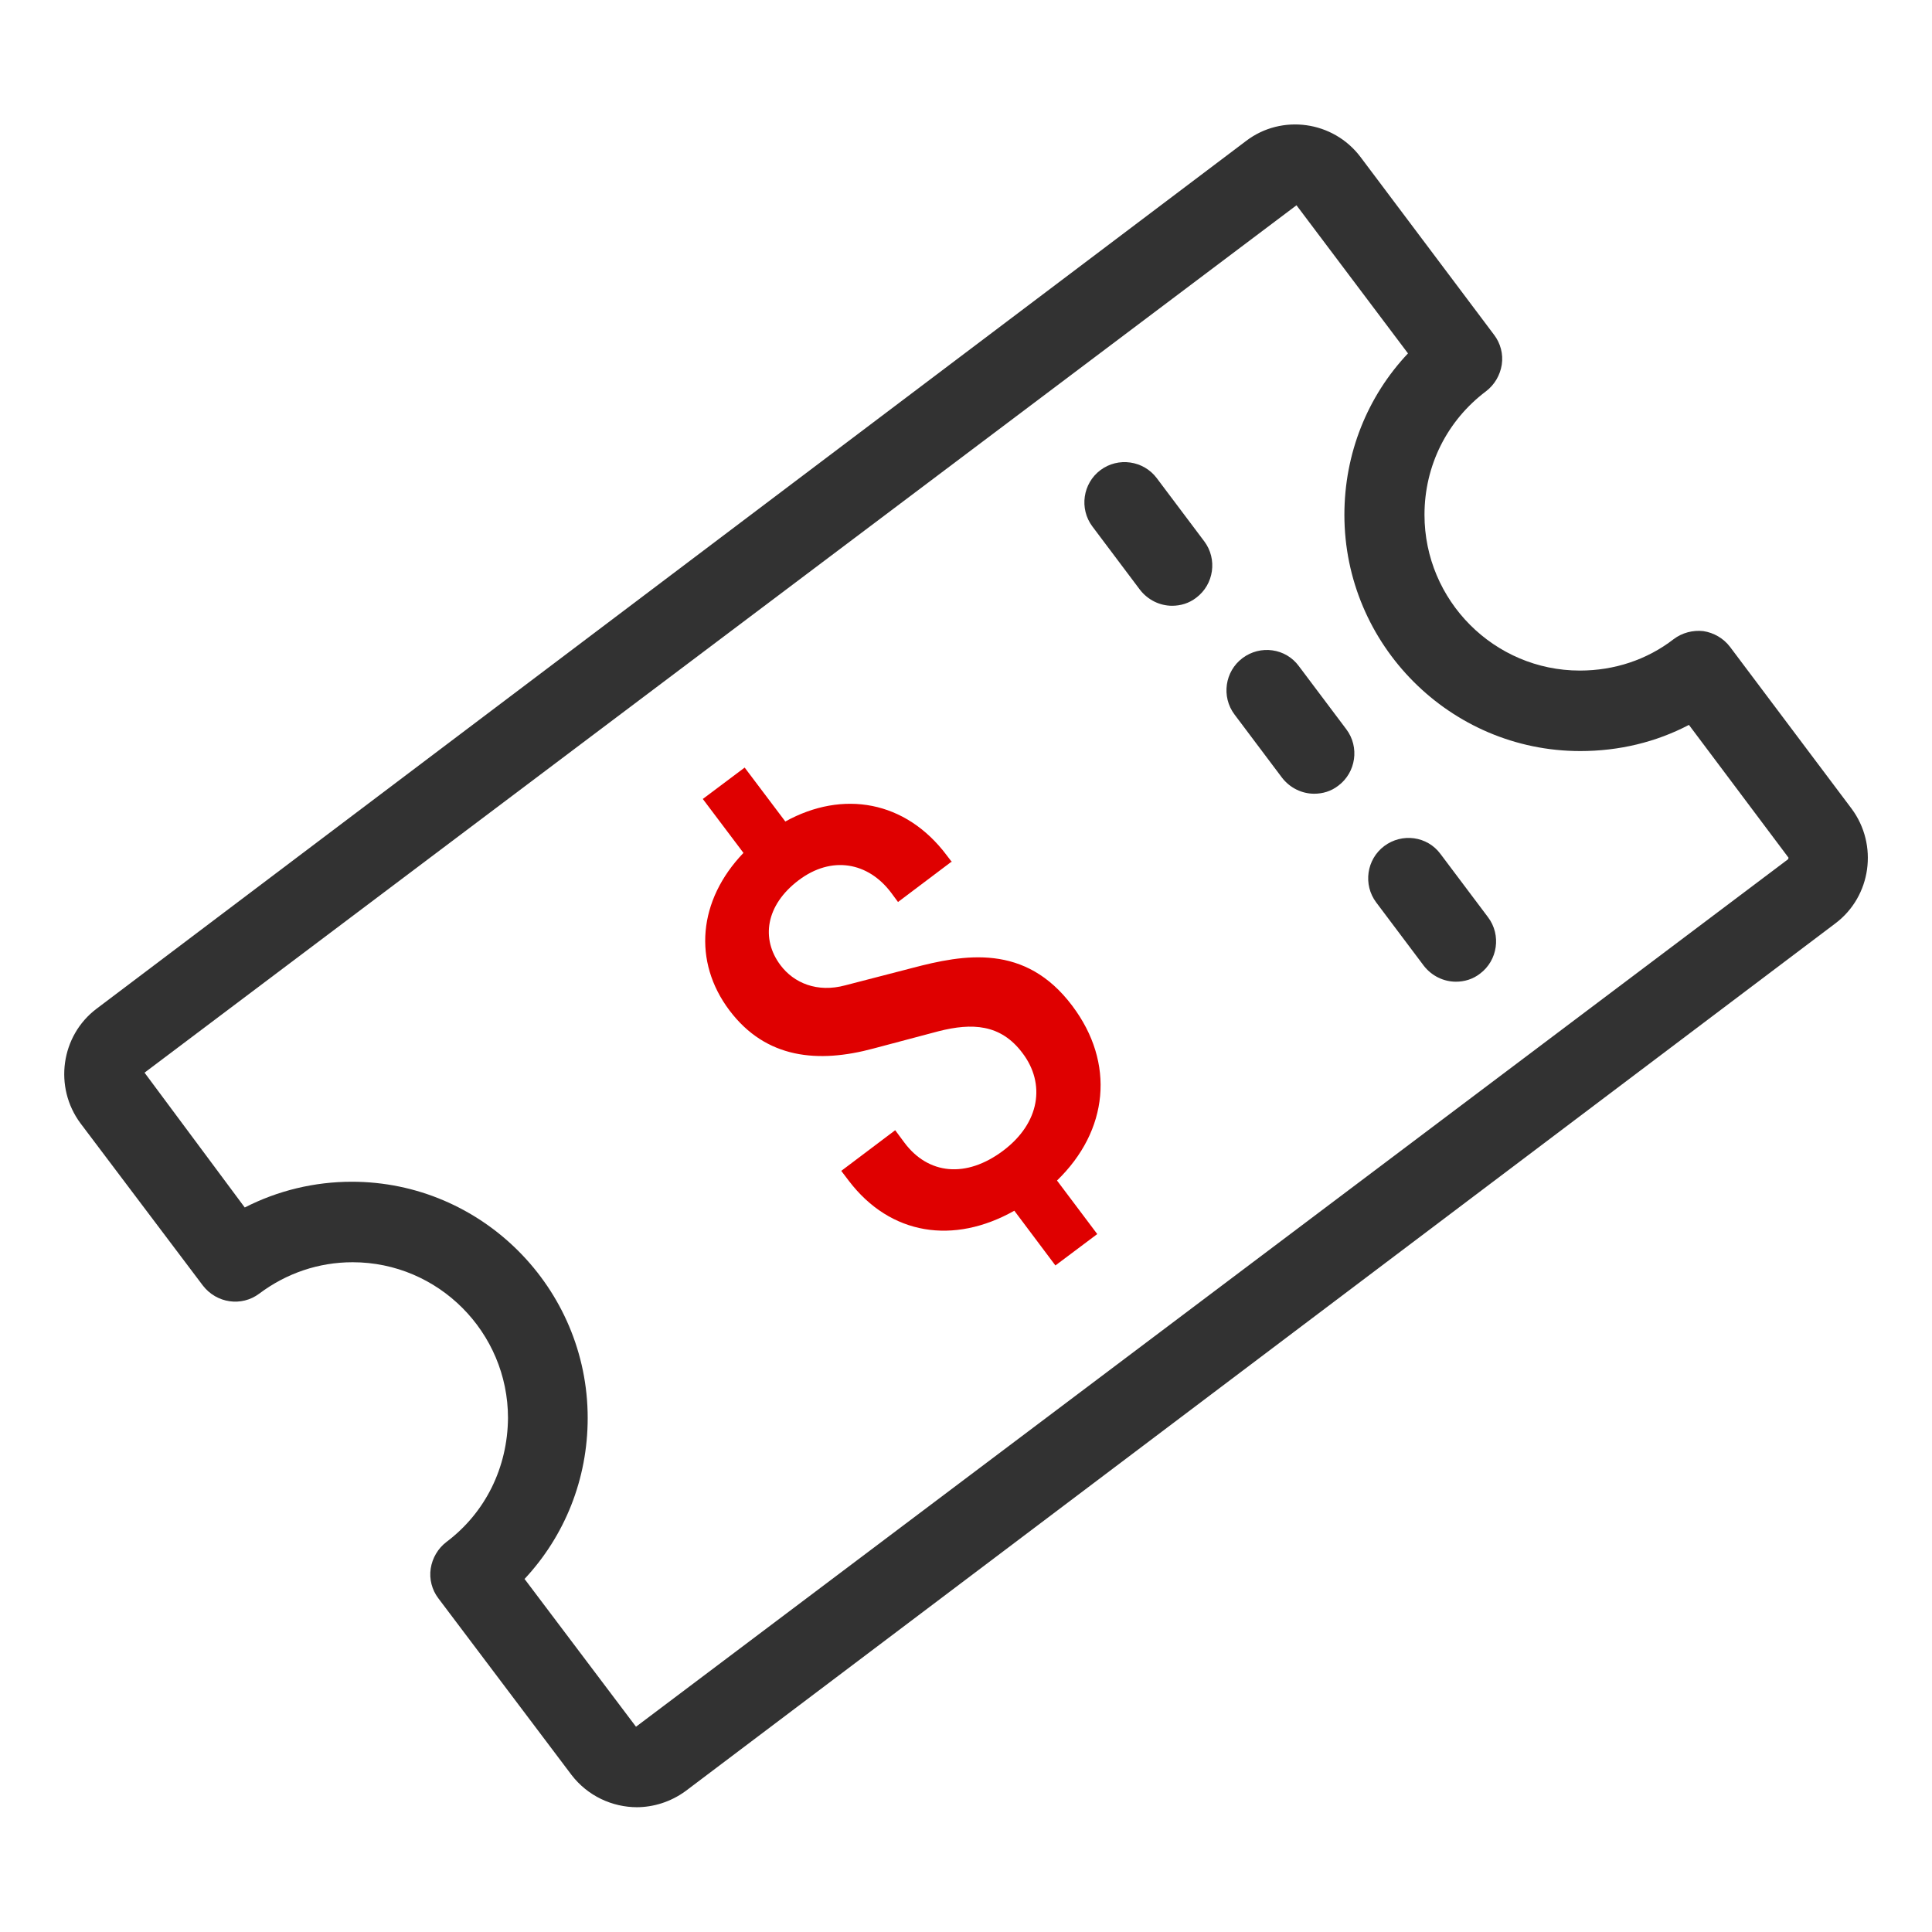 <svg width="48" height="48" viewBox="0 0 48 48" fill="none" xmlns="http://www.w3.org/2000/svg">
<path d="M29.12 15.05C28.82 15.05 28.52 14.91 28.32 14.65L27.14 13.08C26.81 12.64 26.9 12.01 27.34 11.68C27.78 11.35 28.41 11.44 28.74 11.88L29.92 13.45C30.25 13.89 30.16 14.52 29.72 14.85C29.54 14.99 29.33 15.05 29.12 15.05Z" fill="#323232"/>
<path d="M32.65 19.72C32.35 19.72 32.05 19.58 31.85 19.32L30.67 17.75C30.34 17.31 30.43 16.68 30.87 16.35C31.31 16.02 31.94 16.1 32.27 16.55L33.45 18.12C33.78 18.56 33.69 19.19 33.25 19.52C33.07 19.66 32.86 19.72 32.65 19.72Z" fill="#323232"/>
<path d="M36.171 24.39C35.871 24.39 35.571 24.25 35.371 23.99L34.191 22.42C33.861 21.98 33.951 21.35 34.391 21.02C34.831 20.69 35.461 20.77 35.791 21.22L36.971 22.79C37.301 23.23 37.211 23.86 36.771 24.19C36.591 24.33 36.381 24.39 36.171 24.39Z" fill="#323232"/>
<path d="M15.831 44.9C15.211 44.9 14.601 44.62 14.201 44.1L10.891 39.71C10.731 39.5 10.661 39.23 10.701 38.97C10.741 38.71 10.881 38.47 11.091 38.31C12.061 37.58 12.611 36.46 12.621 35.23C12.621 33.1 10.891 31.36 8.761 31.36C7.921 31.36 7.121 31.63 6.441 32.14C6.001 32.47 5.381 32.38 5.041 31.94L2.001 27.91C1.331 27.01 1.511 25.73 2.401 25.06L30.961 3.5C31.841 2.83 33.121 3 33.801 3.9L37.121 8.32C37.281 8.53 37.351 8.8 37.311 9.06C37.271 9.32 37.131 9.56 36.921 9.72C35.951 10.45 35.391 11.57 35.391 12.79C35.391 14.92 37.121 16.66 39.251 16.66C40.111 16.66 40.921 16.39 41.581 15.88C41.791 15.72 42.061 15.65 42.321 15.68C42.581 15.72 42.821 15.86 42.981 16.07L46.001 20.09C46.671 20.99 46.491 22.27 45.601 22.94L17.031 44.5C16.661 44.77 16.231 44.9 15.811 44.9H15.831ZM13.041 39.24L15.801 42.9L44.421 21.35C44.421 21.35 44.451 21.31 44.421 21.29L41.961 18.01C41.141 18.44 40.221 18.66 39.261 18.66C36.031 18.66 33.401 16.02 33.401 12.79C33.401 11.27 33.971 9.85 34.981 8.78L32.211 5.1L3.591 26.65L6.081 30C6.901 29.58 7.811 29.36 8.741 29.36C11.971 29.36 14.601 32 14.601 35.23C14.601 36.75 14.031 38.16 13.031 39.23L13.041 39.24Z" fill="#323232"/>
<path d="M23.651 21.4L22.311 22.41L22.141 22.18C21.571 21.42 20.661 21.25 19.841 21.87C19.021 22.49 18.901 23.33 19.391 23.98C19.721 24.42 20.301 24.67 21.001 24.48L22.661 24.05C23.951 23.71 25.471 23.43 26.641 24.99C27.711 26.41 27.541 28.09 26.261 29.33L27.261 30.66L26.221 31.44L25.201 30.08C23.691 30.93 22.121 30.69 21.091 29.34L20.901 29.09L22.241 28.08L22.471 28.39C23.061 29.18 24.001 29.28 24.921 28.59C25.841 27.9 25.981 26.92 25.401 26.16C24.861 25.44 24.151 25.41 23.321 25.62L21.701 26.05C20.331 26.42 19.031 26.31 18.121 25.1C17.211 23.89 17.341 22.37 18.471 21.19L17.461 19.85L18.501 19.07L19.511 20.41C20.941 19.62 22.501 19.89 23.521 21.25L23.651 21.42V21.4Z" fill="#DF0000"/>
</svg>
